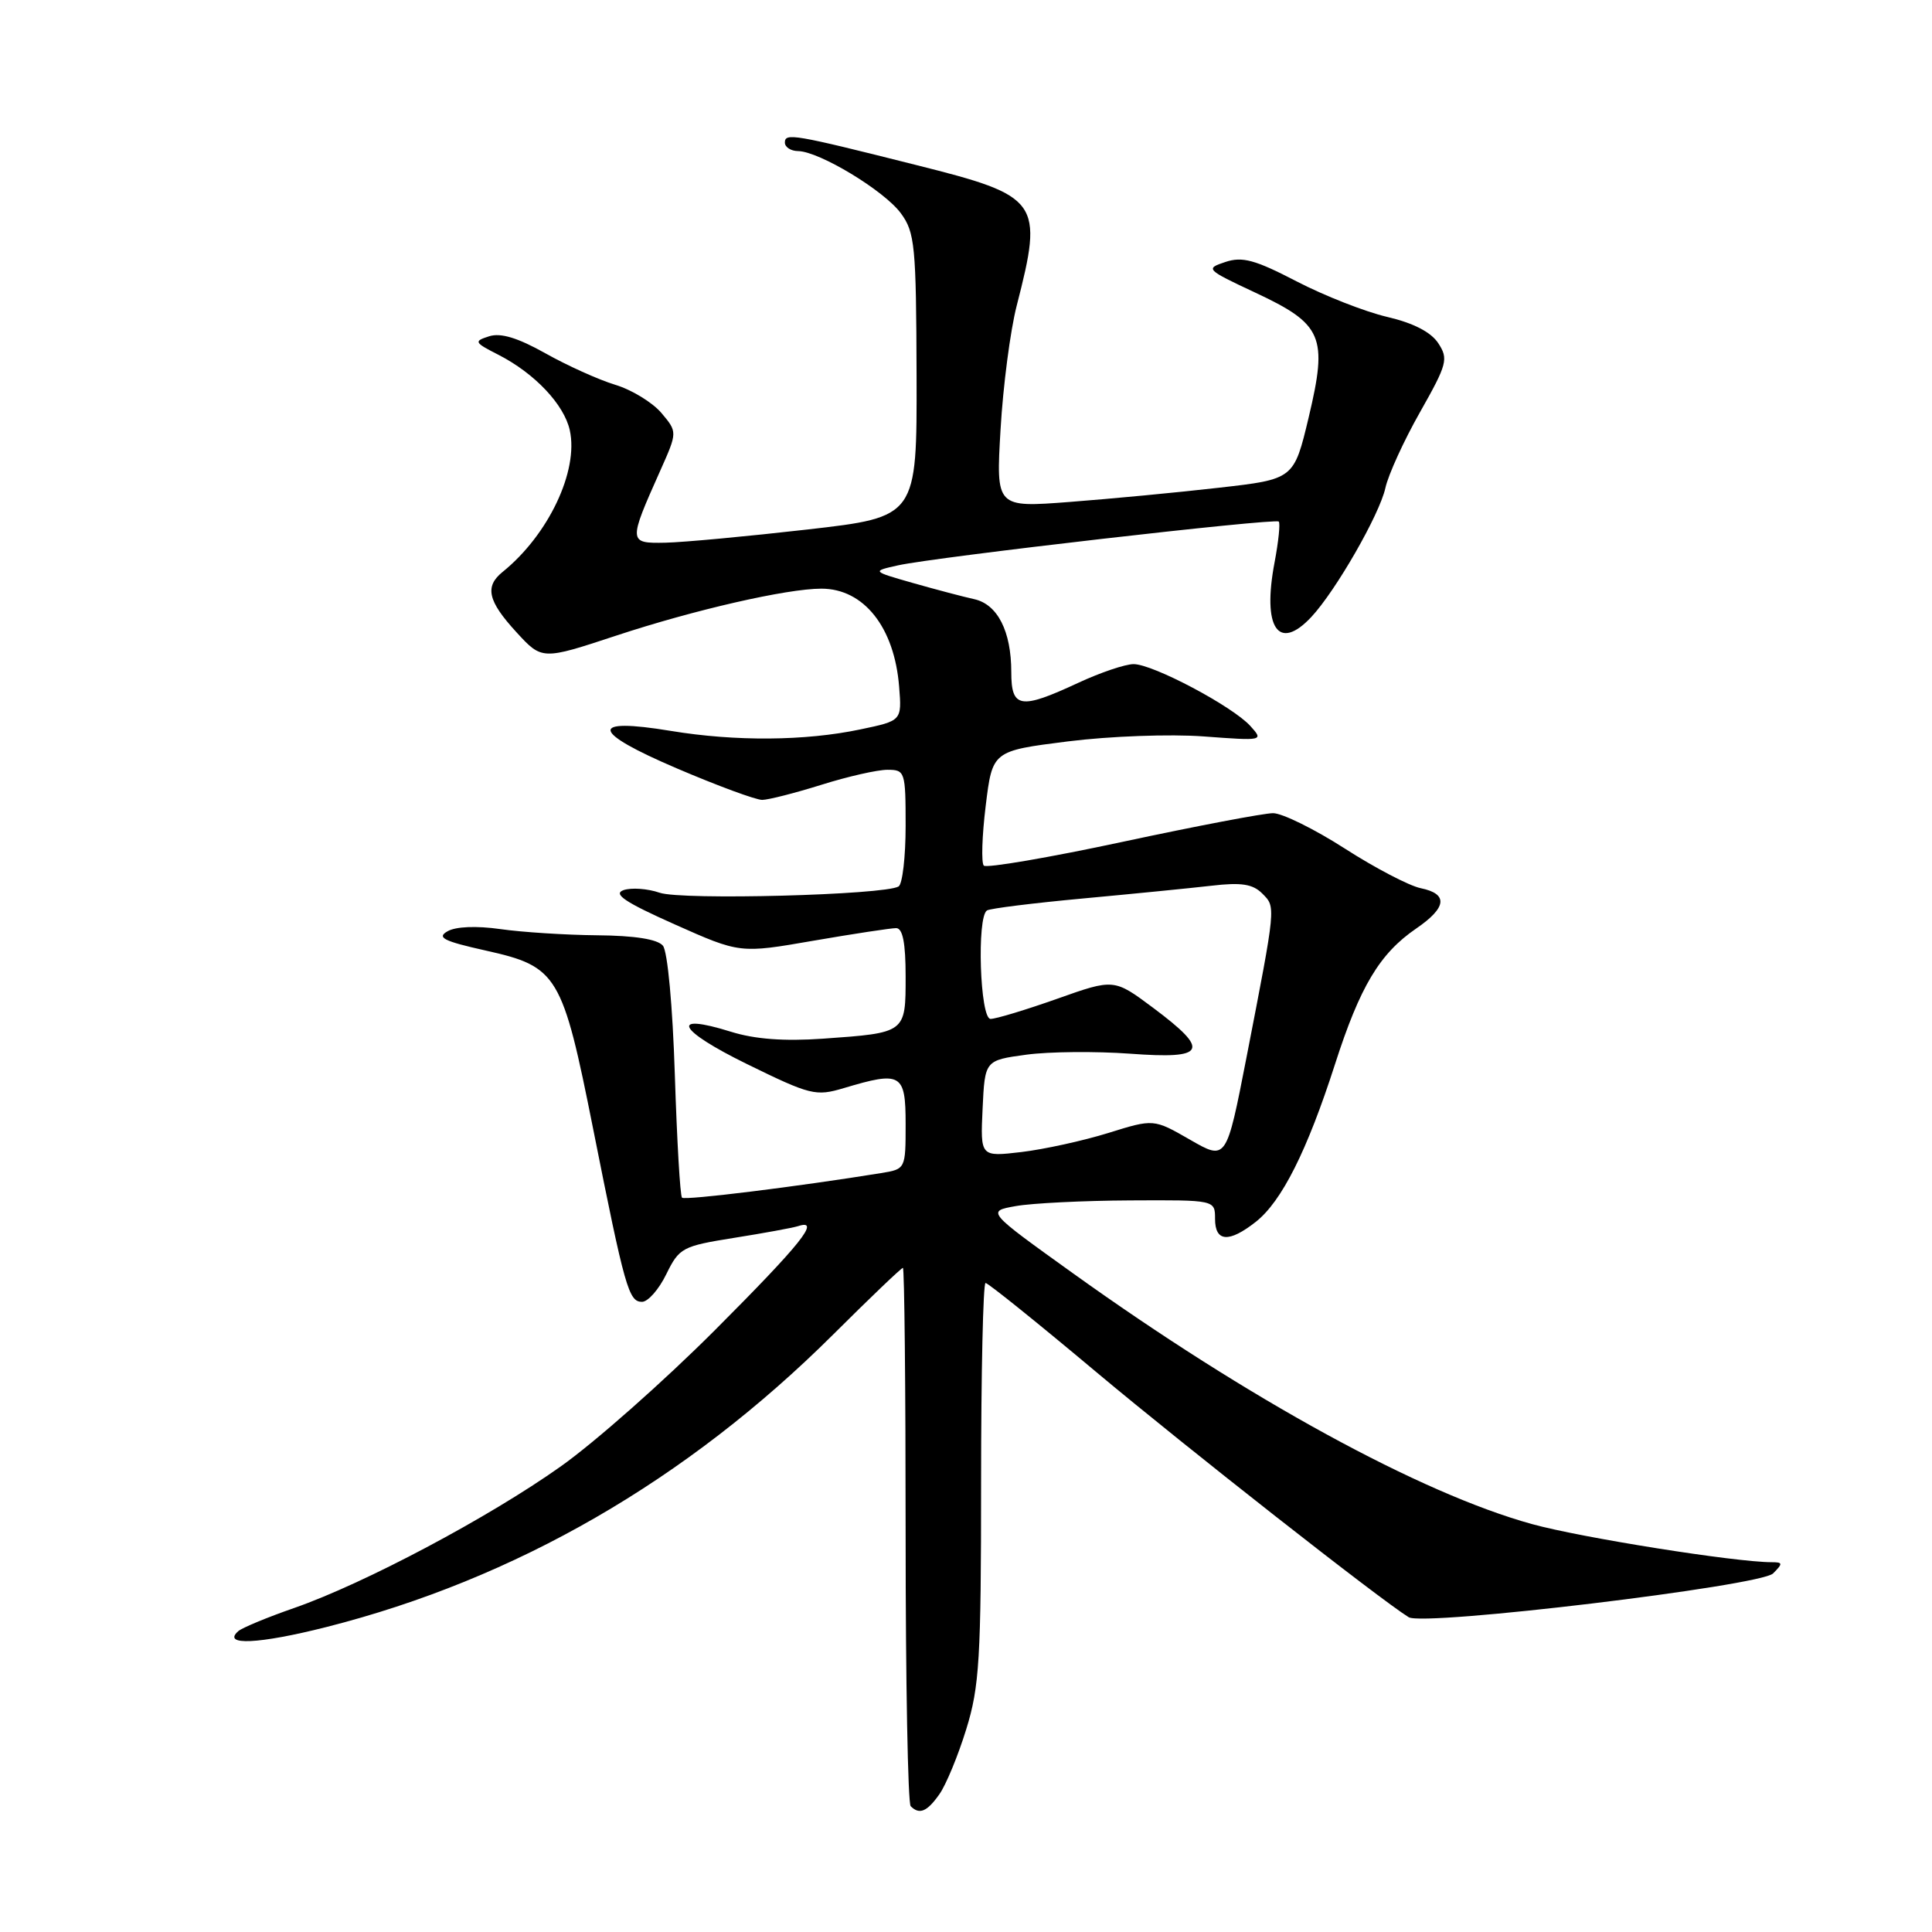 <?xml version="1.0" encoding="UTF-8" standalone="no"?>
<!DOCTYPE svg PUBLIC "-//W3C//DTD SVG 1.1//EN" "http://www.w3.org/Graphics/SVG/1.1/DTD/svg11.dtd" >
<svg xmlns="http://www.w3.org/2000/svg" xmlns:xlink="http://www.w3.org/1999/xlink" version="1.1" viewBox="0 0 256 256">
 <g >
 <path fill="currentColor"
d=" M 124.47 237.75 C 125.35 236.51 126.95 232.64 128.03 229.14 C 129.78 223.50 130.00 219.84 130.00 196.39 C 130.00 181.88 130.27 170.00 130.59 170.00 C 130.92 170.00 137.56 175.34 145.34 181.87 C 157.26 191.85 182.84 211.93 186.66 214.29 C 188.64 215.52 233.28 210.15 234.94 208.49 C 236.26 207.17 236.24 207.00 234.77 207.00 C 229.95 207.00 209.52 203.75 203.00 201.95 C 188.28 197.89 165.41 185.39 142.11 168.67 C 130.72 160.50 130.72 160.50 134.61 159.81 C 136.75 159.43 143.56 159.09 149.75 159.06 C 161.00 159.00 161.00 159.00 161.00 161.50 C 161.00 164.57 162.83 164.71 166.40 161.90 C 169.83 159.20 173.20 152.50 176.89 141.03 C 180.21 130.70 182.81 126.35 187.66 123.03 C 191.72 120.25 191.92 118.44 188.25 117.69 C 186.74 117.38 182.21 115.02 178.20 112.44 C 174.18 109.86 169.90 107.75 168.69 107.75 C 167.47 107.75 158.49 109.46 148.74 111.55 C 138.99 113.64 130.72 115.05 130.36 114.70 C 130.01 114.34 130.12 110.78 130.61 106.78 C 131.50 99.50 131.50 99.50 141.50 98.24 C 147.07 97.54 155.04 97.25 159.49 97.58 C 167.40 98.17 167.45 98.16 165.68 96.20 C 163.32 93.59 152.77 88.00 150.21 88.00 C 149.10 88.00 145.79 89.12 142.85 90.49 C 135.19 94.05 134.00 93.86 134.00 89.05 C 134.00 83.64 132.18 80.07 129.08 79.39 C 127.66 79.08 124.03 78.12 121.00 77.26 C 115.50 75.69 115.50 75.69 119.00 74.91 C 123.96 73.81 168.97 68.63 169.44 69.11 C 169.66 69.32 169.41 71.75 168.89 74.50 C 167.23 83.21 169.39 86.42 173.76 81.75 C 177.00 78.28 182.80 68.17 183.57 64.66 C 183.95 62.92 186.01 58.40 188.16 54.61 C 191.77 48.23 191.94 47.56 190.58 45.48 C 189.61 44.00 187.28 42.80 183.80 41.99 C 180.89 41.31 175.48 39.19 171.80 37.28 C 166.29 34.42 164.61 33.96 162.35 34.72 C 159.69 35.60 159.81 35.72 166.30 38.76 C 175.28 42.96 175.96 44.56 173.41 55.29 C 171.45 63.50 171.45 63.50 161.48 64.63 C 155.99 65.26 147.11 66.10 141.74 66.51 C 131.97 67.26 131.97 67.26 132.58 56.88 C 132.91 51.17 133.87 43.80 134.72 40.50 C 138.28 26.63 137.82 25.99 121.45 21.88 C 105.16 17.78 104.00 17.58 104.00 18.89 C 104.00 19.50 104.79 20.01 105.75 20.02 C 108.56 20.06 117.16 25.26 119.36 28.25 C 121.23 30.78 121.40 32.54 121.45 49.75 C 121.50 68.50 121.50 68.50 107.00 70.16 C 99.03 71.07 90.56 71.86 88.18 71.91 C 83.25 72.01 83.24 71.87 87.48 62.38 C 89.77 57.25 89.77 57.25 87.64 54.72 C 86.46 53.33 83.70 51.64 81.50 50.98 C 79.30 50.31 75.14 48.43 72.26 46.81 C 68.60 44.76 66.35 44.07 64.81 44.56 C 62.75 45.22 62.82 45.37 66.08 47.03 C 70.87 49.49 74.75 53.61 75.50 57.01 C 76.69 62.40 72.67 70.88 66.59 75.79 C 64.20 77.72 64.64 79.64 68.41 83.75 C 71.82 87.47 71.82 87.47 81.66 84.22 C 91.99 80.81 104.26 78.00 108.84 78.00 C 114.46 78.00 118.52 83.12 119.14 91.00 C 119.50 95.50 119.50 95.50 114.00 96.65 C 106.69 98.19 97.45 98.26 88.90 96.85 C 77.95 95.04 78.26 96.94 89.72 101.83 C 95.10 104.13 100.17 106.00 101.00 105.99 C 101.83 105.98 105.35 105.08 108.84 103.99 C 112.33 102.89 116.26 102.00 117.59 102.00 C 119.92 102.00 120.00 102.24 120.00 109.44 C 120.00 113.53 119.58 117.14 119.07 117.46 C 117.23 118.59 90.32 119.31 87.40 118.29 C 85.80 117.74 83.65 117.59 82.61 117.95 C 81.19 118.46 82.84 119.56 89.39 122.48 C 98.05 126.34 98.05 126.34 107.78 124.65 C 113.12 123.73 118.06 122.98 118.75 122.98 C 119.62 123.00 120.00 124.95 120.00 129.39 C 120.00 136.89 120.06 136.85 109.05 137.63 C 103.90 137.99 100.02 137.70 96.85 136.71 C 88.62 134.14 89.77 136.48 98.95 140.98 C 107.40 145.12 108.09 145.29 111.81 144.18 C 119.42 141.90 120.00 142.23 120.00 148.95 C 120.00 154.90 119.99 154.91 116.75 155.44 C 105.84 157.21 90.75 159.08 90.37 158.70 C 90.12 158.45 89.70 151.13 89.42 142.43 C 89.13 133.31 88.46 126.06 87.84 125.31 C 87.13 124.45 84.10 123.97 79.13 123.93 C 74.93 123.89 69.16 123.52 66.30 123.11 C 63.14 122.66 60.38 122.77 59.30 123.40 C 57.83 124.23 58.78 124.71 64.39 125.96 C 73.90 128.08 74.52 129.11 78.61 149.66 C 82.80 170.71 83.31 172.50 85.07 172.50 C 85.86 172.50 87.31 170.85 88.29 168.83 C 90.01 165.33 90.41 165.12 97.29 164.02 C 101.26 163.39 105.06 162.69 105.75 162.47 C 108.82 161.47 106.17 164.79 94.75 176.23 C 88.01 182.98 78.81 191.12 74.30 194.31 C 64.76 201.08 48.31 209.81 39.00 213.06 C 35.42 214.30 32.09 215.69 31.58 216.13 C 29.35 218.09 34.29 217.86 43.25 215.59 C 68.32 209.23 90.98 196.15 110.39 176.84 C 115.27 171.98 119.43 168.00 119.64 168.00 C 119.84 168.00 120.00 183.90 120.00 203.33 C 120.00 222.77 120.30 238.97 120.67 239.33 C 121.82 240.49 122.84 240.07 124.47 237.75 Z  M 157.69 151.02 C 152.87 148.25 152.87 148.25 146.84 150.13 C 143.52 151.16 138.35 152.29 135.35 152.65 C 129.90 153.29 129.90 153.29 130.20 146.89 C 130.50 140.50 130.50 140.50 136.00 139.75 C 139.03 139.34 145.21 139.29 149.75 139.62 C 159.85 140.37 160.42 139.24 152.81 133.55 C 147.61 129.67 147.61 129.67 140.06 132.35 C 135.90 133.82 131.94 135.02 131.25 135.01 C 129.85 135.00 129.41 121.49 130.78 120.64 C 131.21 120.37 136.95 119.66 143.53 119.05 C 150.11 118.44 157.78 117.68 160.56 117.36 C 164.47 116.90 166.00 117.14 167.25 118.39 C 169.07 120.22 169.11 119.83 165.16 140.15 C 162.50 153.79 162.50 153.79 157.69 151.02 Z "/>
</g>
</svg>